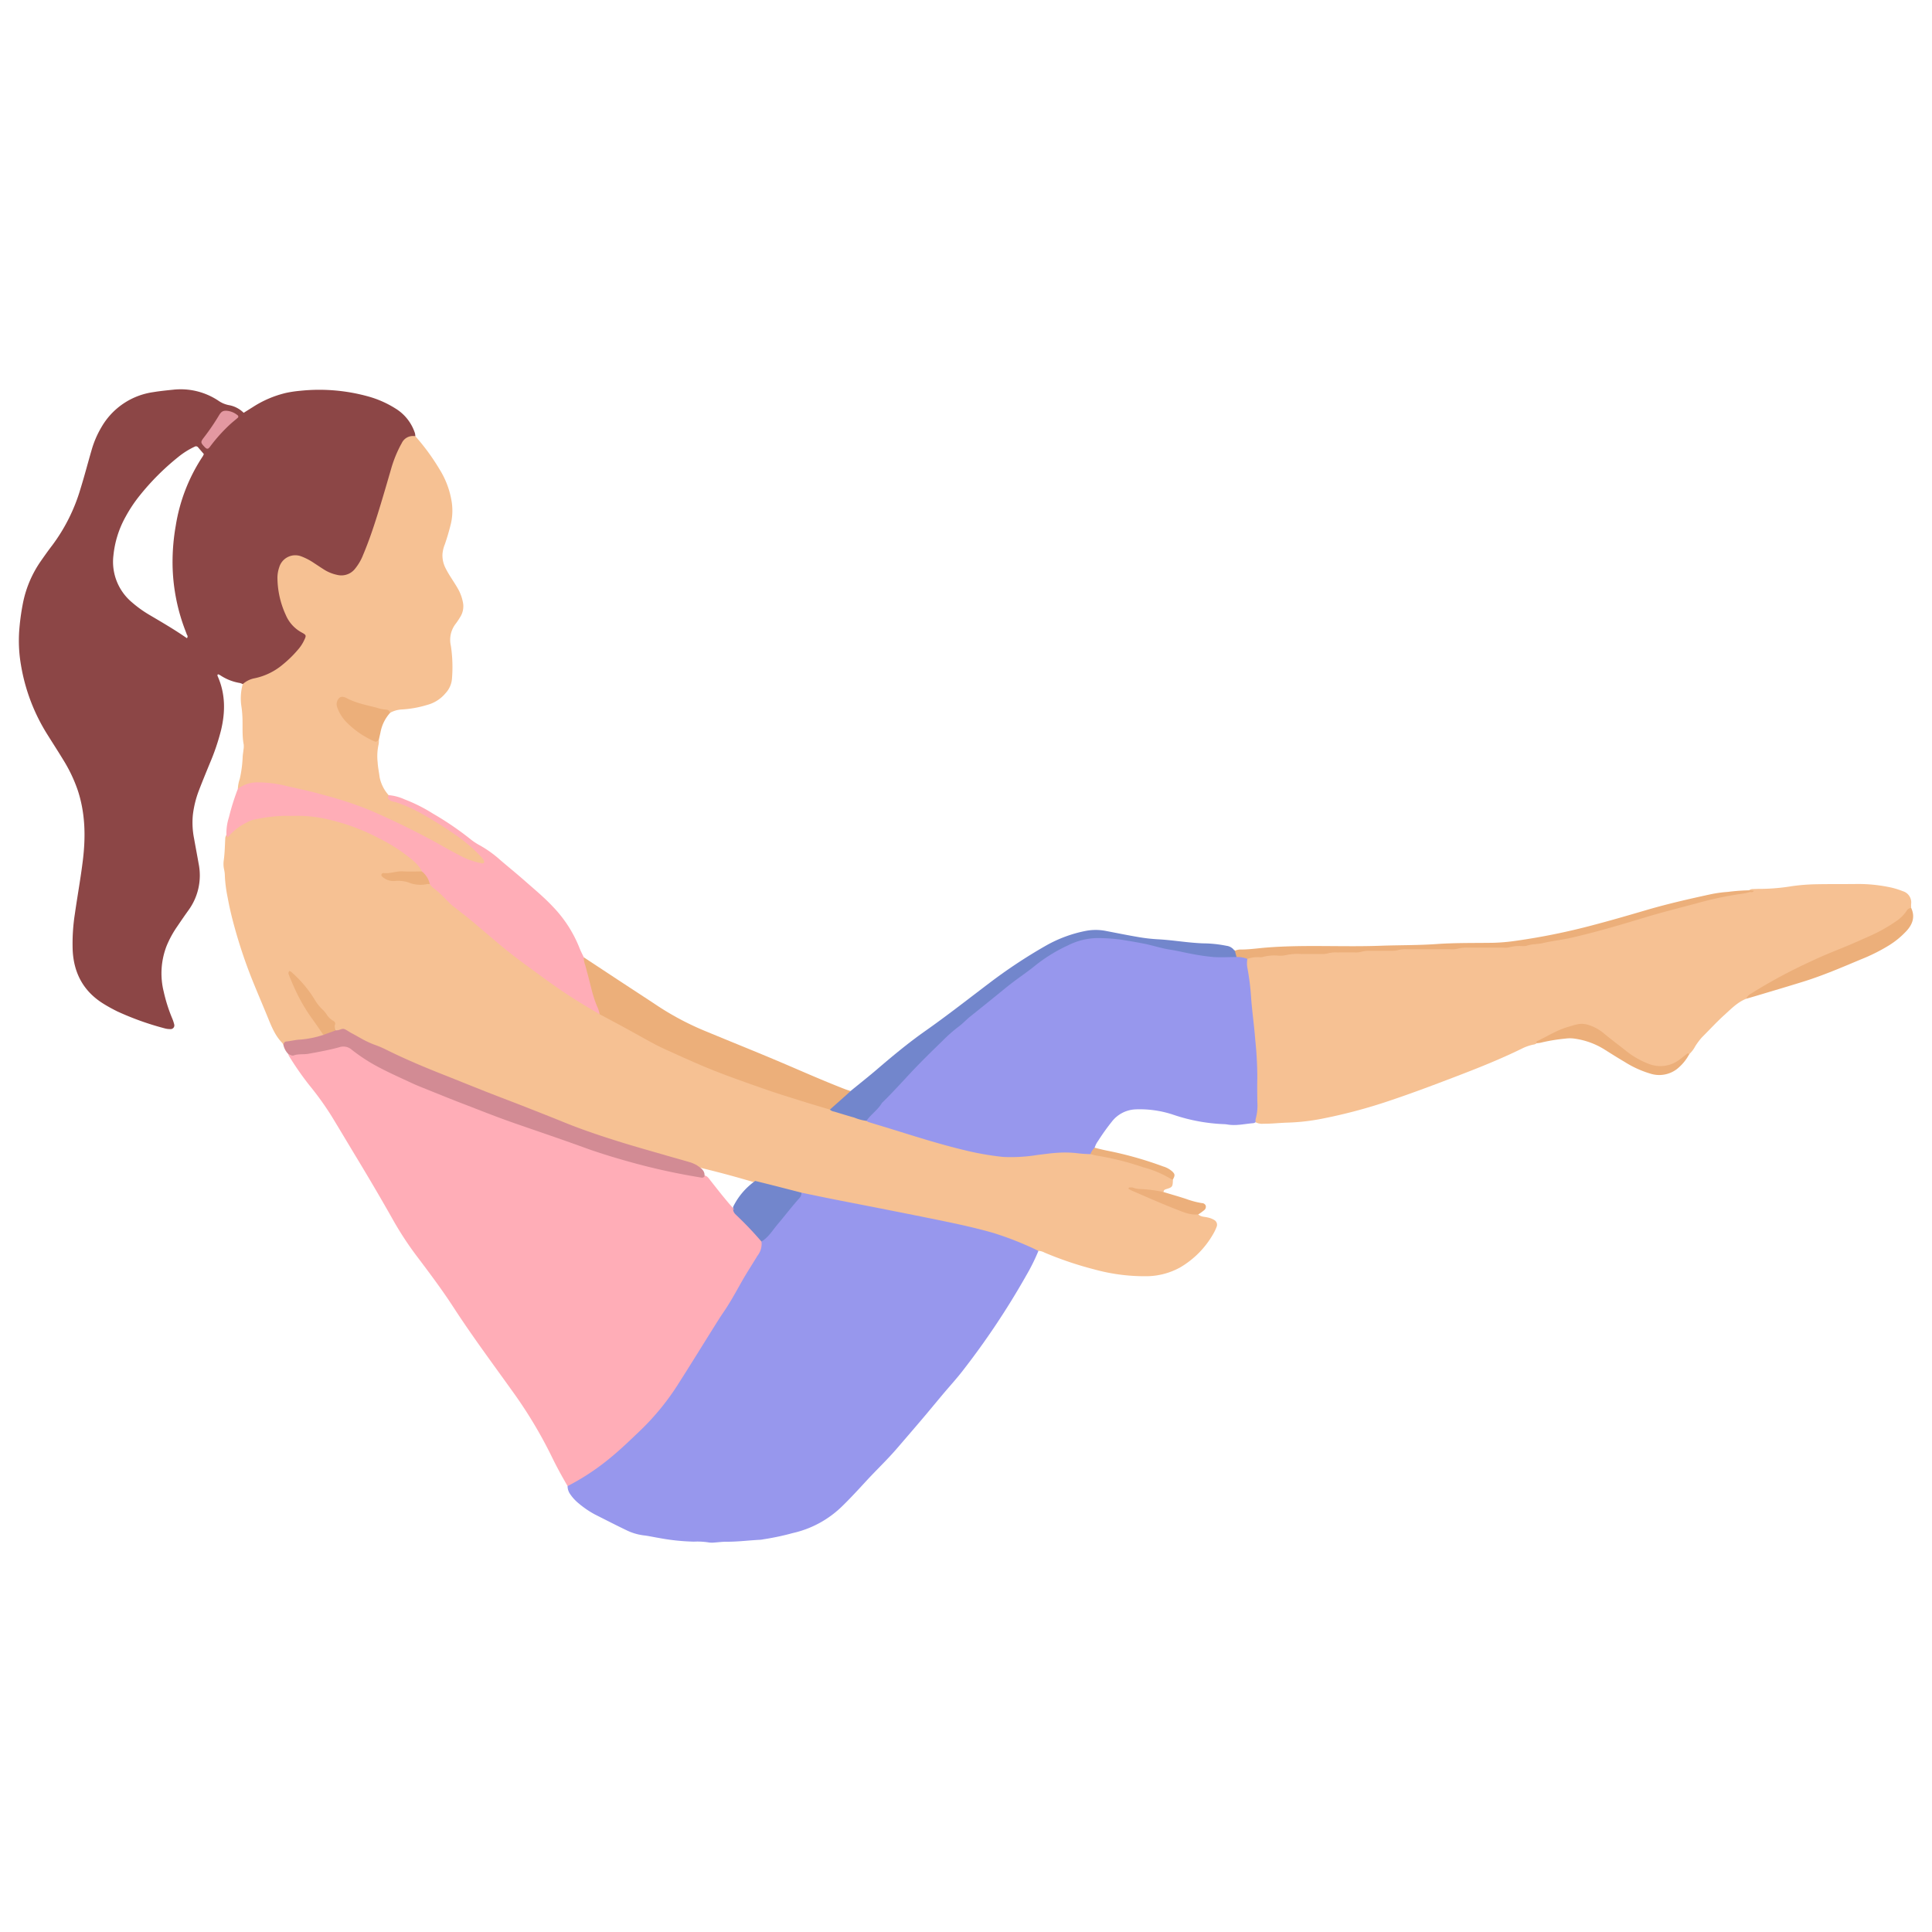 <svg xmlns="http://www.w3.org/2000/svg" viewBox="0 0 512 512"><path fill="#8c4646" d="M109.962,114.789a12.012,12.012,0,0,0-5.264-6.599,26.972,26.972,0,0,0-7.09-3.121A48.514,48.514,0,0,0,79.487,103.57a31.707,31.707,0,0,0-3.533.518,28.025,28.025,0,0,0-9.038,3.847c-.77.475-1.533.96-2.339,1.466A7.34,7.34,0,0,0,60.686,107.37a7.175,7.175,0,0,1-2.852-1.212,18.055,18.055,0,0,0-12.019-2.875c-1.742.178-3.489.353-5.214.641a18.872,18.872,0,0,0-13.664,9.19,25.721,25.721,0,0,0-2.662,6.156c-.999,3.429-1.895,6.89-2.957,10.299a47.203,47.203,0,0,1-7.485,14.963c-1.068,1.389-2.079,2.822-3.08,4.261a29.495,29.495,0,0,0-4.611,10.744,61.325,61.325,0,0,0-.989,6.86,37.749,37.749,0,0,0,.405,9.849A49.931,49.931,0,0,0,12.632,194.778c1.371,2.201,2.787,4.375,4.132,6.592a39.584,39.584,0,0,1,3.802,7.947c2.028,6.052,2.161,12.264,1.411,18.505-.577,4.797-1.452,9.558-2.133,14.343a51.069,51.069,0,0,0-.583,9.643c.292,6.103,2.871,10.897,8.099,14.162,1.186.741,2.42,1.413,3.671,2.038a76.38,76.38,0,0,0,12.639,4.525,5.398,5.398,0,0,0,1.454.188.982.982,0,0,0,1.044-1.241,10.913,10.913,0,0,0-.608-1.781,41.541,41.541,0,0,1-2.152-6.804,20.123,20.123,0,0,1,.733-12.19,27.019,27.019,0,0,1,2.812-5.16c.983-1.45,1.97-2.9,2.996-4.32a15.695,15.695,0,0,0,2.685-12.382c-.384-2.208-.813-4.408-1.2-6.616a21.485,21.485,0,0,1-.323-6.272,26.908,26.908,0,0,1,1.614-6.508c.927-2.42,1.915-4.817,2.901-7.214a59.046,59.046,0,0,0,2.958-8.75c1.149-4.824,1.166-9.581-.869-14.212-.082-.186-.179-.392.068-.582a3.132,3.132,0,0,1,.536.229,13.153,13.153,0,0,0,5.23,2.08,3.794,3.794,0,0,1,.78.305,27.984,27.984,0,0,0,4.974-1.533,21.298,21.298,0,0,0,11.152-8.838c1.406-2.086,1.237-2.708-.78-4.145a9.791,9.791,0,0,1-3.273-3.768,24.035,24.035,0,0,1-2.327-9.528,7.649,7.649,0,0,1,.291-2.286c.816-2.998,3.145-4.138,5.989-2.91a24.854,24.854,0,0,1,4.179,2.418,12.871,12.871,0,0,0,3.53,1.83c3.28.996,5.343.285,7.232-2.536a14.877,14.877,0,0,0,1.371-2.598c2.043-4.926,3.677-9.993,5.239-15.086,1.171-3.816,1.98-7.745,3.525-11.443.95-2.275,1.961-4.517,4.649-5.266A5.039,5.039,0,0,0,109.962,114.789ZM53.755,120.897a46.469,46.469,0,0,0-7.185,18.459,55.574,55.574,0,0,0-.842,10.04,50.63,50.63,0,0,0,3.444,17.851c.125.326.245.654.368.981a.658.658,0,0,1-.014.899c-3.161-2.207-6.488-4.145-9.806-6.101a30.968,30.968,0,0,1-4.779-3.425,14.006,14.006,0,0,1-4.883-12.39,26.44,26.44,0,0,1,3.268-10.342,37.436,37.436,0,0,1,3.733-5.588A65.509,65.509,0,0,1,47.145,121.183a20.982,20.982,0,0,1,4.429-2.802.706.706,0,0,1,.932.179c.495.585.997,1.164,1.512,1.764A3.888,3.888,0,0,1,53.755,120.897Z"/><path fill="#f6c193" d="M310.836,312.57c-0.0.069.001.139-.002.208-.074,1.741-.131,1.85-1.715,2.332-.45.137-.771.276-.746.8-2.844.614-5.524-.426-7.748-.603,4.115,1.481,8.522,3.739,13.201,5.34,1.24.424,2.638.34,3.741,1.178.695.702,1.665.595,2.513.825a5.411,5.411,0,0,1,1.742.682,1.443,1.443,0,0,1,.577,1.833,12.137,12.137,0,0,1-.907,1.888,24.124,24.124,0,0,1-8.747,8.833,18.82,18.82,0,0,1-8.391,2.317,50.212,50.212,0,0,1-14.483-1.832,93.133,93.133,0,0,1-13.079-4.43,3.563,3.563,0,0,0-1.598-.445,3.162,3.162,0,0,1-2.034-.325c-8.771-4.31-18.307-5.974-27.739-7.959-11.011-2.316-22.151-3.999-33.09-6.675-4.107-.844-8.149-1.944-12.168-3.131q-7.681-2.311-15.488-4.15c-6.66-2.176-13.468-3.853-20.15-5.956-7.893-2.484-15.605-5.451-23.27-8.559-11.618-4.712-23.497-8.786-34.875-14.082-4.376-2.037-8.934-3.702-13.09-6.201a7.05,7.05,0,0,0-3.966-1.132c-1.88-3.164-4.753-5.571-6.696-8.682a28.986,28.986,0,0,0-5.484-6.348,54.49,54.49,0,0,0,7.521,13.616c.556.774,1.654,1.476.865,2.722A12.494,12.494,0,0,1,80.175,276.024a45.051,45.051,0,0,0-5.086.825,3.359,3.359,0,0,0-.346-.518c-1.902-1.961-2.853-4.448-3.86-6.91-1.325-3.238-2.708-6.453-4.016-9.698a131.209,131.209,0,0,1-4.741-14.119c-.708-2.562-1.325-5.142-1.795-7.757a36.549,36.549,0,0,1-.737-5.603,8.157,8.157,0,0,0-.172-1.666,6.822,6.822,0,0,1-.136-2.507c.285-2.017.309-4.045.421-6.07a2.705,2.705,0,0,1,.294-.766c3.795-4.068,8.727-5.281,14.022-5.578,13.352-.747,24.977,3.766,35.447,11.712,1.174.891,2.541,1.824,2.33,3.67-.929.665-2.004.456-3.028.462a16.031,16.031,0,0,0-6.199.82c3.688.435,7.256,1.604,11.019,1.521a10.775,10.775,0,0,1,3.301,2.529,311.824,311.824,0,0,0,27.13,22.143,143.15,143.15,0,0,0,15.343,9.885c10.156,5.668,20.371,11.204,31.301,15.295,8.924,3.341,17.909,6.491,27.063,9.147a22.042,22.042,0,0,1,2.379.832c3.217,1.118,6.512,1.973,9.769,2.961,7.681,2.174,15.2,4.887,22.946,6.841a98.518,98.518,0,0,0,13.189,2.531,29.695,29.695,0,0,0,7.531-.403,53.842,53.842,0,0,1,15.26-.322,92.339,92.339,0,0,1,18.383,4.997C308.538,310.816,309.995,311.21,310.836,312.57Z"/><path fill="#ffadb7" d="M150.417,393.827c-1.476-2.54-2.899-5.105-4.178-7.757a118.773,118.773,0,0,0-10.486-17.443c-5.253-7.345-10.651-14.586-15.57-22.169-3.047-4.699-6.419-9.175-9.794-13.646a86.547,86.547,0,0,1-6.312-9.669c-3.06-5.43-6.223-10.799-9.446-16.133-2.245-3.715-4.463-7.447-6.718-11.156a80.431,80.431,0,0,0-6.006-8.345,79.98,79.98,0,0,1-5.381-7.761,1.464,1.464,0,0,1-.11-.403,124.82,124.82,0,0,0,14.236-2.499,3.153,3.153,0,0,1,2.735.811c6.197,4.727,13.299,7.72,20.412,10.698,12.608,5.278,25.541,9.669,38.422,14.212a186.934,186.934,0,0,0,33.466,8.838,4.354,4.354,0,0,0,.832.072c.956.097,1.37.886,1.878,1.525,1.988,2.504,3.932,5.043,6.095,7.403a51.574,51.574,0,0,0,5.118,5.399,13.555,13.555,0,0,1,2.541,3.243,4.145,4.145,0,0,1-.745,3.571c-7.784,13.11-15.444,26.318-24.323,38.715a78.699,78.699,0,0,1-24.716,22.058C151.784,393.733,151.179,394.192,150.417,393.827Z"/><path fill="#9797ed" d="M150.417,393.827a61.696,61.696,0,0,0,10.524-6.838c3.13-2.48,5.981-5.252,8.862-8.006A66.182,66.182,0,0,0,179.823,366.646c3.234-5.064,6.38-10.184,9.572-15.275.742-1.184,1.482-2.371,2.273-3.522,1.785-2.597,3.291-5.354,4.833-8.096,1.335-2.373,2.838-4.651,4.247-6.983a5.022,5.022,0,0,0,1.05-3.735c2.019-3.025,4.544-5.645,6.799-8.483a55.347,55.347,0,0,1,3.787-4.484c2.729.562,5.455,1.141,8.188,1.683,4.788.95,9.582,1.867,14.369,2.817,5.267,1.045,10.535,2.086,15.792,3.176,4.166.864,8.314,1.799,12.413,2.968a84.579,84.579,0,0,1,9.784,3.715c.768.326,1.51.713,2.264,1.072a52.555,52.555,0,0,1-3.268,6.576A206.388,206.388,0,0,1,255.163,363.214c-1.668,2.158-3.519,4.174-5.276,6.264-1.801,2.143-3.575,4.31-5.387,6.444-2.264,2.668-4.551,5.317-6.834,7.969-2.562,2.975-5.417,5.673-8.074,8.557-2.041,2.215-4.073,4.434-6.228,6.54a27.205,27.205,0,0,1-13.257,7.286,68.123,68.123,0,0,1-7.375,1.592c-.416.046-.826.169-1.242.189-3.005.144-5.995.545-9.012.52-1.045-.009-2.091.148-3.138.208a5.832,5.832,0,0,1-1.464-.011,19.096,19.096,0,0,0-3.98-.221,56.49,56.49,0,0,1-9.375-.994c-1.31-.209-2.608-.516-3.924-.667a14.41,14.41,0,0,1-4.603-1.379c-2.777-1.33-5.513-2.744-8.265-4.126a24.558,24.558,0,0,1-4.337-2.944,11.421,11.421,0,0,1-2.276-2.459A3.64,3.64,0,0,1,150.417,393.827Z"/><path fill="#f6c193" d="M407.269,276.442a1.637,1.637,0,0,1-.946.394,12.386,12.386,0,0,0-2.961,1.036c-5.723,2.806-11.632,5.162-17.584,7.437-6.274,2.398-12.554,4.772-18.938,6.862a139.004,139.004,0,0,1-16.419,4.284,55.803,55.803,0,0,1-9.153,1.051c-2.16.063-4.32.316-6.49.295a3.539,3.539,0,0,1-2.028-.4,2.053,2.053,0,0,1-.433-1.763c.741-10.149-.334-20.217-1.309-30.292-.289-2.989-.543-5.979-1.088-8.936a2.839,2.839,0,0,1,.448-2.394c2.009-1.493,4.434-1.218,6.677-1.335q15.736-.82,31.486-1.373c9.802-.358,19.607-.536,29.408-.848,8.866-.282,17.519-2.151,26.05-4.538,10.532-2.947,20.958-6.287,31.671-8.56a60.634,60.634,0,0,1,7.877-1.16c.032-.003.092-.063.086-.08a1.083,1.083,0,0,0-.098-.185,1.536,1.536,0,0,1,.972-.33c.77-.018,1.54-.058,2.31-.045a54.376,54.376,0,0,0,8.121-.726,53.583,53.583,0,0,1,5.841-.49c3.849-.088,7.701-.032,11.551-.081a41.195,41.195,0,0,1,8.732.914,20.977,20.977,0,0,1,3.198.99,3.113,3.113,0,0,1,2.221,3.403c-.026.347.008.699.014,1.049-2.069,3.495-5.476,5.355-8.926,7.053-5.271,2.594-10.824,4.57-16.155,7.035-5.265,2.434-10.573,4.82-15.402,8.092-1.042.706-2.312.999-3.241,1.884-2.323.917-4.02,2.705-5.808,4.32-2.065,1.866-3.948,3.933-5.923,5.899a18.253,18.253,0,0,0-1.753,2.332,8.174,8.174,0,0,1-1.623,2.148c-1.771,1.446-3.448,2.972-5.859,3.415a9.753,9.753,0,0,1-5.907-.737,42.382,42.382,0,0,1-10.479-7.242c-3.397-2.958-6.951-3.594-11.022-1.749C411.998,274.16,409.629,275.29,407.269,276.442Z"/><path fill="#9797ed" d="M330.562,254.109a7.085,7.085,0,0,0-.016,2.261,64.035,64.035,0,0,1,.999,7.877c.266,3.752.824,7.483,1.101,11.234a98.822,98.822,0,0,1,.556,10.242c-.063,2.095-.013,4.193.003,6.29a13.295,13.295,0,0,1-.448,4.558,2.608,2.608,0,0,0-.005.832,1.961,1.961,0,0,1-.575.248c-2.287.176-4.553.752-6.87.357a7.109,7.109,0,0,0-1.043-.099,47.398,47.398,0,0,1-13.14-2.43A28.006,28.006,0,0,0,301.023,293.988a8.393,8.393,0,0,0-6.328,3.203,57.528,57.528,0,0,0-3.656,5.116,6.215,6.215,0,0,0-.949,1.859c.046.831-.518,1.264-1.097,1.688a33.703,33.703,0,0,1-3.759-.268,28.777,28.777,0,0,0-4.821-.099c-1.81.097-3.609.376-5.413.578a43.461,43.461,0,0,1-9.193.533,76.052,76.052,0,0,1-9.899-1.719c-5.92-1.403-11.727-3.197-17.531-5.007-2.735-.853-5.48-1.671-8.218-2.516a2.588,2.588,0,0,1-.532-.318c-.294-.845.357-1.289.8-1.789A249.185,249.185,0,0,1,266.191,261.394c3.289-2.496,6.561-5.016,9.876-7.479,6.753-5.019,14.141-6.985,22.548-5.294,5.42,1.09,10.77,2.488,16.226,3.436a62,62,0,0,0,12.939,1.043C328.81,253.153,329.901,253.043,330.562,254.109Z"/><path fill="#f6c193" d="M64.328,181.305a6.485,6.485,0,0,1,3.16-1.561,16.882,16.882,0,0,0,7.466-3.648,30.249,30.249,0,0,0,4.044-3.966,10.474,10.474,0,0,0,1.416-2.074c.91-1.811.803-1.726-.72-2.587a9.448,9.448,0,0,1-3.961-4.501,23.96,23.96,0,0,1-2.209-9.959,8.739,8.739,0,0,1,.476-2.676,4.435,4.435,0,0,1,5.876-2.873,16.128,16.128,0,0,1,3.341,1.75c.939.61,1.866,1.238,2.816,1.831a10.488,10.488,0,0,0,3.297,1.303,4.616,4.616,0,0,0,4.844-1.725A13.795,13.795,0,0,0,96.252,146.99c1.441-3.421,2.636-6.932,3.746-10.468,1.32-4.202,2.54-8.435,3.767-12.665a32.596,32.596,0,0,1,2.37-5.82c.096-.187.204-.367.309-.549a3.262,3.262,0,0,1,3.635-1.875,57.989,57.989,0,0,1,6.424,8.791,22.96,22.96,0,0,1,3.201,8.593,15.492,15.492,0,0,1-.174,5.633q-.69,2.859-1.645,5.631a8.51,8.51,0,0,0-.627,2.641,7.386,7.386,0,0,0,.711,3.448c.978,2.028,2.344,3.813,3.442,5.765a11.745,11.745,0,0,1,1.234,3.329,5.287,5.287,0,0,1-.67,4.044,18.507,18.507,0,0,1-1.159,1.747,6.962,6.962,0,0,0-1.325,5.945,37.755,37.755,0,0,1,.295,8.58,6.328,6.328,0,0,1-1.727,3.96,9.457,9.457,0,0,1-4.867,3.095,28.617,28.617,0,0,1-6.785,1.207,7.305,7.305,0,0,0-2.997.858c-3.868-.876-7.785-1.573-11.432-3.233-.582-.265-1.205-.465-1.752.065a1.635,1.635,0,0,0-.254,1.762,5.615,5.615,0,0,0,.913,1.868,16.642,16.642,0,0,0,9.519,6.672,5.383,5.383,0,0,1-.068,1.241,14.381,14.381,0,0,0-.253,4.77c.062,1.31.36,2.608.514,3.915a10.176,10.176,0,0,0,2.389,4.779c.533.965,1.548,1.118,2.452,1.474a65.933,65.933,0,0,1,21.695,13.752c.782.75,2.065,1.646,1.429,2.767-.668,1.177-2.064.373-3.076.076a37.491,37.491,0,0,1-8.531-4.041,128.204,128.204,0,0,0-44.897-16.611c-2.703-.451-5.454-.573-8.015.804a1.2,1.2,0,0,1-1.01.121,9.385,9.385,0,0,1,.509-2.655,31.887,31.887,0,0,0,.757-5.572c.01-.691.151-1.38.215-2.072a5.305,5.305,0,0,0,.072-1.454c-.471-2.42-.225-4.868-.346-7.301a25.296,25.296,0,0,0-.248-2.699A14.066,14.066,0,0,1,64.328,181.305Z"/><path fill="#ffadb7" d="M63.031,209.061a8.43,8.43,0,0,1,5.254-1.728,32.18,32.18,0,0,1,8.06,1.071c3.267.703,6.535,1.44,9.746,2.359a98.553,98.553,0,0,1,11.721,3.863c5.41,2.309,10.693,4.873,15.879,7.623,3.145,1.668,6.195,3.519,9.4,5.087a21.994,21.994,0,0,0,4.573,1.455.687.687,0,0,0,.575-.134.62.62,0,0,0-.009-.563,5.581,5.581,0,0,0-.722-1.017,40.49,40.49,0,0,0-5.633-4.996,100.307,100.307,0,0,0-9.152-5.882,40.664,40.664,0,0,0-7.581-3.527c-.523-.182-1.097-.232-1.602-.449a1.527,1.527,0,0,1-.717-.72c-.089-.197.099-.519.162-.786a12.906,12.906,0,0,1,4.233,1.122,42.692,42.692,0,0,1,7.488,3.756,81.174,81.174,0,0,1,9.877,6.715,15.883,15.883,0,0,0,2.618,1.738,30.552,30.552,0,0,1,5.431,3.915c2.125,1.817,4.299,3.577,6.396,5.425,2.569,2.265,5.221,4.447,7.559,6.959a33.465,33.465,0,0,1,6.981,10.874c.323.847.761,1.65,1.145,2.473a13.278,13.278,0,0,1,1.528,4.097,64.184,64.184,0,0,0,2.662,9.03c.263.619.573,1.31.021,1.972-1.201-.707-2.407-1.407-3.604-2.122-3.775-2.254-7.428-4.697-10.97-7.296-3.649-2.677-7.352-5.28-10.851-8.164-2.688-2.216-5.325-4.487-7.98-6.739-1.857-1.574-3.822-3.021-5.714-4.554-.595-.483-1.1-1.075-1.665-1.597a24.836,24.836,0,0,0-3.413-3.087,4.305,4.305,0,0,1-.814-.934,8.36,8.36,0,0,1-2.1-3.367c-.963-1.958-2.68-3.179-4.341-4.461a43.584,43.584,0,0,0-7.139-4.362,54.208,54.208,0,0,0-13.112-4.89,35.362,35.362,0,0,0-8.49-1.018c-1.05.037-2.103.039-3.153.002a40.761,40.761,0,0,0-8.077.976,6.727,6.727,0,0,0-2.15.81,15.146,15.146,0,0,0-4.769,3.661c-.372.476-.482-.128-.583-.417a14.153,14.153,0,0,1,.681-4.687A61.226,61.226,0,0,1,63.031,209.061Z"/><path fill="#ecaf7a" d="M158.925,268.794a10.381,10.381,0,0,0-.457-1.584c-1.407-3.03-1.959-6.314-2.857-9.495-.206-.73-.347-1.482-.611-2.189a5.419,5.419,0,0,1-.287-1.83q4.644,3.064,9.289,6.126c3.511,2.308,7.039,4.59,10.537,6.918a74.74,74.74,0,0,0,12.829,6.695c6.592,2.739,13.224,5.386,19.792,8.181,5.539,2.357,11.04,4.803,16.655,6.978.521.202,1.056.367,1.585.549a12.157,12.157,0,0,1-5.468,4.911c-2.405-.725-4.816-1.427-7.212-2.181-3.397-1.07-6.806-2.109-10.165-3.288-5.402-1.896-10.813-3.772-16.095-5.995-2.448-1.03-4.872-2.106-7.29-3.204-1.911-.867-3.838-1.701-5.69-2.684-2.715-1.442-5.384-2.97-8.084-4.442C163.248,271.089,161.083,269.948,158.925,268.794Z"/><path fill="#d28b94" d="M186.7,311.757a.775.775,0,0,1-.722.335,170.891,170.891,0,0,1-17.753-3.811c-4.512-1.23-9.002-2.564-13.4-4.164-6.107-2.221-12.264-4.297-18.402-6.429-4.748-1.649-9.419-3.519-14.11-5.328-3.192-1.231-6.361-2.522-9.536-3.797-1.166-.468-2.338-.929-3.476-1.459-2.98-1.39-5.993-2.72-8.896-4.258a46.175,46.175,0,0,1-7.2-4.666,3.332,3.332,0,0,0-3.283-.649c-2.682.728-5.428,1.237-8.167,1.73-1.293.233-2.65-.02-3.939.442-.482.173-.936-.208-1.398-.356a4.922,4.922,0,0,1-1.328-2.497c.137-.404.294-.805.799-.848,1.244-.106,2.439-.463,3.711-.504a25.665,25.665,0,0,0,6.1-1.246,3.225,3.225,0,0,1,3.377-1.232c.784.154,1.48-.597,2.243-.28.639.266,1.198.717,1.817,1.041.992.519,1.961,1.079,2.936,1.626a25.977,25.977,0,0,0,3.832,1.698,24.249,24.249,0,0,1,2.494,1.1c4.952,2.461,10.044,4.599,15.185,6.629,3.77,1.489,7.523,3.021,11.295,4.507,3.121,1.23,6.264,2.406,9.387,3.63,3.774,1.479,7.548,2.959,11.303,4.486,4.669,1.899,9.445,3.495,14.247,5.005,4.329,1.361,8.705,2.573,13.063,3.84,2.078.604,4.168,1.169,6.241,1.789a11.908,11.908,0,0,1,1.529.694C185.702,309.519,186.868,310.177,186.7,311.757Z"/><path fill="#7286cc" d="M219.932,294.054q2.139-1.9,4.277-3.801c.405-.362.795-.74,1.191-1.11,2.382-1.949,4.801-3.854,7.137-5.857,4.092-3.51,8.236-6.947,12.65-10.051,5.669-3.986,11.123-8.26,16.644-12.444a136.466,136.466,0,0,1,15.382-10.206,34.93,34.93,0,0,1,10.793-3.939,13.992,13.992,0,0,1,5.22.093c2.882.553,5.759,1.137,8.652,1.624a44.278,44.278,0,0,0,4.997.559c3.982.211,7.913.927,11.907,1.076a32.422,32.422,0,0,1,6.252.648,2.999,2.999,0,0,1,1.964,1.075,1.961,1.961,0,0,0,.283.264l-.024-.033c.497.462.92.944.44,1.664-2.032.013-4.071.143-6.093.007a55.483,55.483,0,0,1-5.778-.834c-1.917-.335-3.808-.834-5.731-1.122-2.286-.343-4.47-1.088-6.725-1.544-2.181-.441-4.374-.804-6.573-1.148a50.237,50.237,0,0,0-5.63-.38,17.771,17.771,0,0,0-8.079,1.907,41.801,41.801,0,0,0-9.051,5.632c-1.905,1.522-3.936,2.884-5.87,4.371-1.713,1.317-3.369,2.709-5.052,4.065-2.008,1.617-4.012,3.239-6.029,4.845-1.038.826-1.906,1.826-2.996,2.618a39.535,39.535,0,0,0-4.243,3.729c-2.76,2.689-5.529,5.375-8.168,8.18-2.636,2.8-5.196,5.671-7.958,8.351-1.065,1.842-2.915,3.006-4.097,4.746a12.219,12.219,0,0,1-3.204-.858c-1.803-.501-3.589-1.065-5.382-1.603A1.949,1.949,0,0,1,219.932,294.054Z"/><path fill="#ecaf7a" d="M327.698 253.617q-.22-.832-.44-1.664a4.549 4.549 0 0 1 1.208-.321c2.39.041 4.748-.327 7.118-.516 10.078-.805 20.178-.11 30.259-.481 4.971-.183 9.956-.106 14.911-.456 4.975-.352 9.944-.251 14.915-.328a50.895 50.895 0 0 0 6.06-.53 172.402 172.402 0 0 0 20.336-4.129c4.805-1.254 9.574-2.648 14.34-4.044 5.576-1.633 11.236-2.919 16.907-4.15a33.617 33.617 0 0 1 4.568-.635 52.926 52.926 0 0 1 5.647-.422c.409.044.818.088 1.25.135-.287.564-.782.238-1.159.343a9.951 9.951 0 0 1-1.419.352 93.484 93.484 0 0 0-12.667 2.647c-4.647 1.245-9.317 2.407-13.925 3.812-6.268 1.911-12.564 3.749-18.95 5.233-2.572.598-5.22.866-7.791 1.468-1.434.336-2.925.205-4.325.714a4.035 4.035 0 0 1-1.252.069 10.599 10.599 0 0 0-3.324.333 5.38 5.38 0 0 1-1.669.084c-2.943.008-5.886.001-8.829.013a10.209 10.209 0 0 0-3.326.31 6.102 6.102 0 0 1-1.878.097q-5.781.013-11.561.012a7.376 7.376 0 0 0-2.284.242 5.762 5.762 0 0 1-1.659.163c-1.822.02-3.644.008-5.465.015a8.203 8.203 0 0 0-2.698.288 5.447 5.447 0 0 1-1.665.121c-1.541.015-3.083.006-4.625.012a7.772 7.772 0 0 0-2.49.271 5.547 5.547 0 0 1-1.662.137c-1.752.016-3.504-.006-5.255.016a14.839 14.839 0 0 0-4.373.34 7.132 7.132 0 0 1-1.881.074 11.703 11.703 0 0 0-3.95.353 2.552 2.552 0 0 1-1.042.061 8.447 8.447 0 0 0-3.09.456A7.265 7.265 0 0 0 327.698 253.617zM462.765 264.688a2.631 2.631 0 0 1 1.247-1.349 137.148 137.148 0 0 1 16.224-8.712c2.947-1.422 6.01-2.605 9.039-3.852 2.064-.85 4.093-1.775 6.133-2.676a42.524 42.524 0 0 0 6.921-3.853 10.28 10.28 0 0 0 2.973-2.892 1.347 1.347 0 0 1 1.185-.728c1.052 2.263.415 4.225-1.14 5.97a22.389 22.389 0 0 1-4.654 3.88 47.676 47.676 0 0 1-7.48 3.751c-5.085 2.133-10.15 4.316-15.424 5.952-3.996 1.24-8.011 2.422-12.019 3.626C464.772 264.105 463.768 264.394 462.765 264.688zM407.269 276.442c.034-.278-.317.058-.143-.161.073-.092.068-.285.15-.324 2.777-1.317 5.382-3.007 8.378-3.847.805-.226 1.599-.509 2.417-.67a5.632 5.632 0 0 1 2.691.121 11.642 11.642 0 0 1 4.227 2.259c1.987 1.648 4.058 3.182 6.075 4.787a22.41 22.41 0 0 0 6.01 3.383 8.301 8.301 0 0 0 7.912-1.112c.748-.508 1.429-1.113 2.155-1.654.197-.147.385-.024.516.164a12.516 12.516 0 0 1-3.327 3.978 7.731 7.731 0 0 1-6.951 1.162 27.109 27.109 0 0 1-6.835-3.115c-1.806-1.056-3.575-2.177-5.346-3.292a20.114 20.114 0 0 0-7.8-2.853 8.504 8.504 0 0 0-2.502-.031 46.848 46.848 0 0 0-6.589 1.09A5.609 5.609 0 0 1 407.269 276.442zM100.404 196.013c-.363.243-.543.765-1.205.441a23.505 23.505 0 0 1-7.502-5.197 10.749 10.749 0 0 1-2.357-3.889 2.311 2.311 0 0 1 .341-2.148 1.215 1.215 0 0 1 1.273-.533 2.35 2.35 0 0 1 .787.258c2.541 1.38 5.361 1.904 8.116 2.608a8.47 8.47 0 0 0 2.444.501 1.2 1.2 0 0 1 1.108.825 10.613 10.613 0 0 0-2.558 5.116C100.704 194.668 100.553 195.34 100.404 196.013z"/><path fill="#ecaf7b" d="M317.567,321.827c-2.263.245-4.266-.724-6.26-1.501-3.773-1.469-7.471-3.132-11.197-4.724-.374-.16-.722-.381-1.062-.563.105-.513.439-.322.662-.346a1.498,1.498,0,0,1,.622.062,5.538,5.538,0,0,0,1.844.347,35.979,35.979,0,0,1,6.197.808c1.981.6,3.973,1.167,5.94,1.811a22.818,22.818,0,0,0,4.196,1.116,1.096,1.096,0,0,1,1.002.617,1.14,1.14,0,0,1-.438,1.289A15.485,15.485,0,0,1,317.567,321.827Z"/><path fill="#ecb07b" d="M288.992,305.854a3.988,3.988,0,0,1,1.098-1.688c1.085.254,2.165.542,3.259.757a97.1,97.1,0,0,1,14.912,4.202,6.193,6.193,0,0,1,2.524,1.439c.605.644.611.969.051,2.008a1.068,1.068,0,0,1-.409-.073,28.243,28.243,0,0,0-7.484-3.167,74.653,74.653,0,0,0-12.33-3.087C290.065,306.165,289.532,305.986,288.992,305.854Z"/><path fill="#ecaf7a" d="M327.281,251.986a.446.446,0,0,1-.285-.265A.32.32,0,0,1,327.281,251.986Z"/><path fill="#7286cc" d="M212.383,316.067a1.949,1.949,0,0,1-.582,1.508c-1.959,2.171-3.717,4.512-5.608,6.734-1.387,1.63-2.492,3.564-4.397,4.725a89.405,89.405,0,0,0-6.162-6.527c-.523-.543-1.21-.979-1.33-1.821-.004-.099-.008-.197-.012-.296a2.404,2.404,0,0,1,.008-.594,18.076,18.076,0,0,1,5.843-6.839c1.807.451,3.615.896,5.419,1.355C207.838,314.891,210.11,315.481,212.383,316.067Z"/><path fill="#ecaf7a" d="M89.076 273.019q-1.688.616-3.377 1.233c-.995-1.433-1.959-2.889-2.993-4.293a46.746 46.746 0 0 1-4.7-8.177c-.527-1.141-1.002-2.308-1.465-3.477a.822.822 0 0 1 .176-.991 2.305 2.305 0 0 1 .508.286 31.53 31.53 0 0 1 5.977 6.997 12.786 12.786 0 0 0 2.456 3.123 6.154 6.154 0 0 1 .917 1.137 4.811 4.811 0 0 0 1.629 1.607c.48.267.782.561.55 1.165C88.555 272.147 88.898 272.571 89.076 273.019zM111.814 230.934a6.099 6.099 0 0 1 2.099 3.367 3.431 3.431 0 0 0-.837.013 8.274 8.274 0 0 1-4.878-.479 9.038 9.038 0 0 0-3.724-.35 4.398 4.398 0 0 1-3.069-1.068c-.219-.161-.423-.375-.301-.701a.594.594 0 0 1 .692-.337c1.69.162 3.286-.569 4.984-.463C108.453 231.021 110.136 230.936 111.814 230.934z"/><path fill="#e398a1" d="M59.909,108.849a5.201,5.201,0,0,1,3.056,1.198.428.428,0,0,1-.005.712c-.627.551-1.287,1.064-1.906,1.624a43.159,43.159,0,0,0-5.19,5.719,5.499,5.499,0,0,1-.525.645.558.558,0,0,1-.757.03,3.209,3.209,0,0,1-.456-.428c-.956-1.027-.985-1.23-.173-2.302a59.934,59.934,0,0,0,4.012-5.857C58.612,109.085,59.044,108.85,59.909,108.849Z"/><path fill="#ffadb7" d="M194.401,320.55a.244.244,0,0,1,.131-.306A.285.285,0,0,1,194.401,320.55Z"/></svg>
